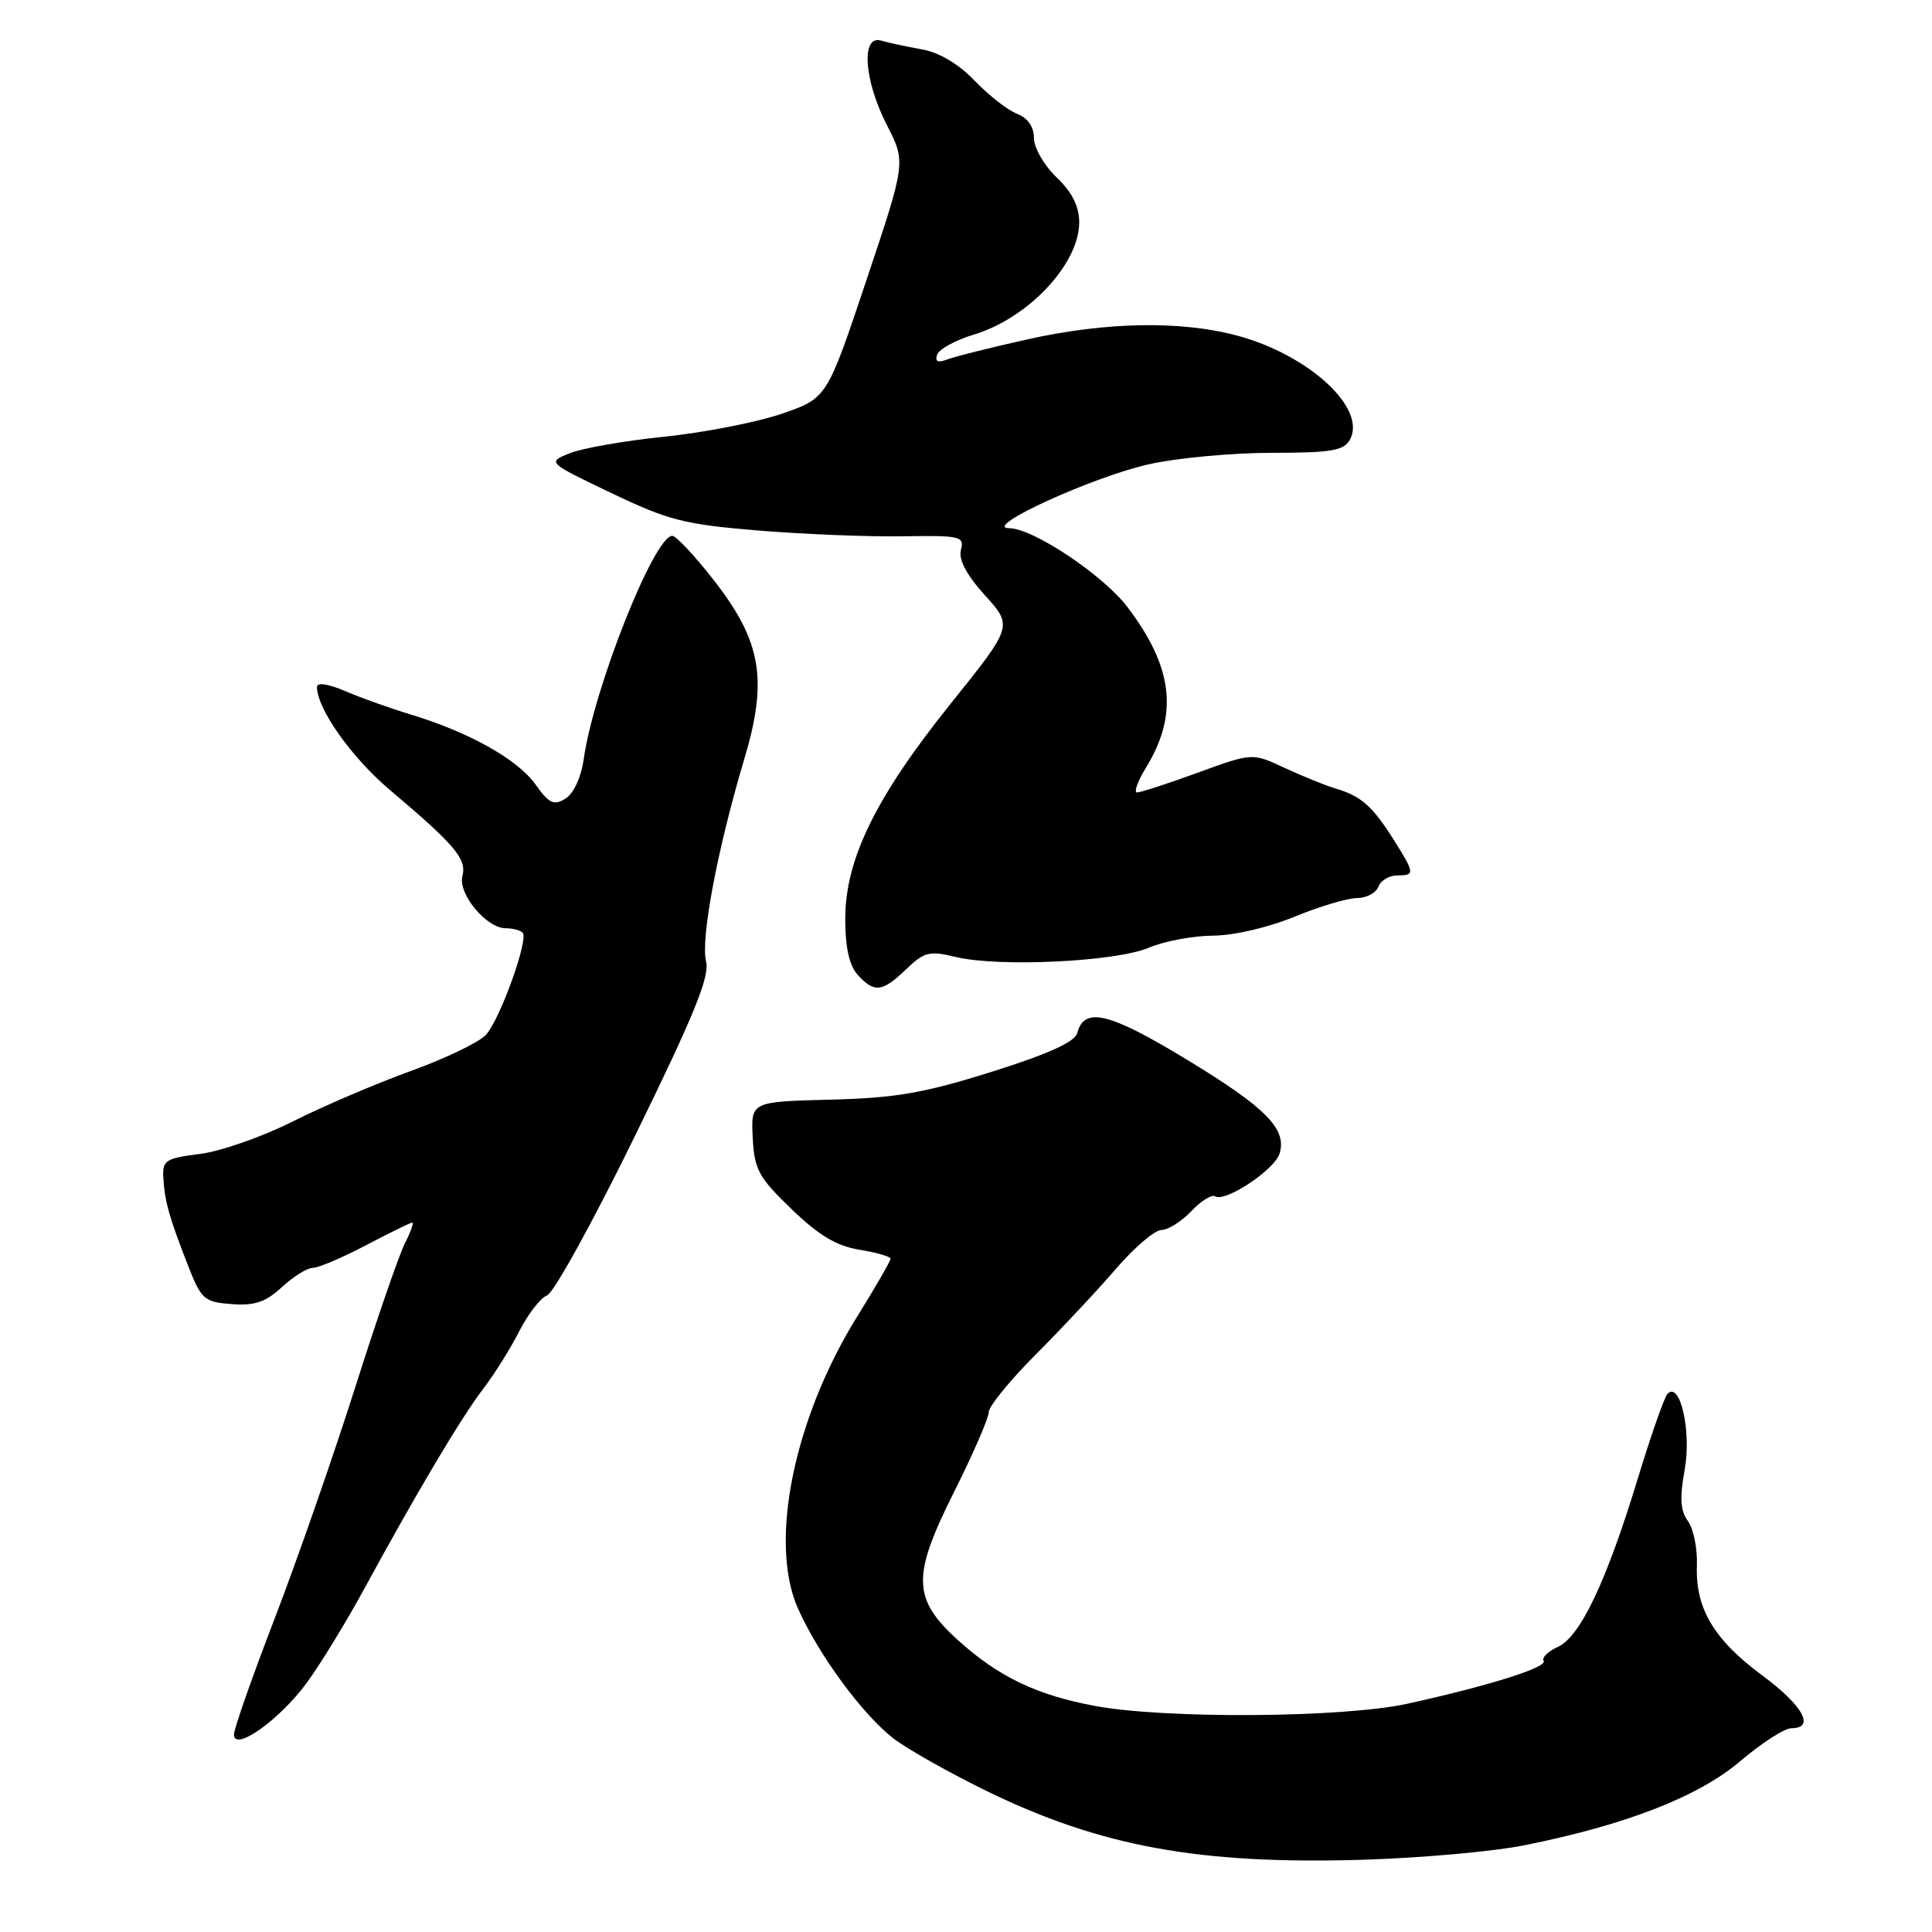 <?xml version="1.0" encoding="UTF-8" standalone="no"?>
<!DOCTYPE svg PUBLIC "-//W3C//DTD SVG 1.1//EN" "http://www.w3.org/Graphics/SVG/1.1/DTD/svg11.dtd" >
<svg xmlns="http://www.w3.org/2000/svg" xmlns:xlink="http://www.w3.org/1999/xlink" version="1.1" viewBox="0 0 256 256">
 <g >
 <path fill="currentColor"
d=" M 201.98 244.51 C 215.46 241.81 225.06 238.07 230.61 233.35 C 233.42 230.96 236.45 229.00 237.36 229.00 C 240.57 229.00 238.92 226.01 233.52 222.01 C 227.12 217.29 224.63 213.11 224.85 207.45 C 224.93 205.21 224.40 202.56 223.66 201.55 C 222.65 200.17 222.55 198.49 223.23 194.73 C 224.15 189.68 222.62 182.93 220.95 184.69 C 220.53 185.14 218.75 190.22 216.99 196.00 C 212.84 209.62 209.39 216.86 206.43 218.22 C 205.13 218.81 204.28 219.64 204.54 220.07 C 205.07 220.93 197.35 223.36 186.50 225.75 C 178.01 227.62 154.41 227.79 145.05 226.04 C 137.38 224.61 132.31 222.18 126.98 217.37 C 120.89 211.86 120.80 208.89 126.40 197.73 C 128.94 192.65 131.02 187.88 131.01 187.12 C 131.01 186.36 133.81 182.92 137.25 179.47 C 140.69 176.02 145.48 170.91 147.89 168.10 C 150.31 165.30 153.01 162.99 153.89 162.98 C 154.78 162.97 156.56 161.85 157.85 160.49 C 159.14 159.12 160.57 158.24 161.02 158.52 C 162.35 159.34 168.86 155.03 169.54 152.88 C 170.57 149.61 167.78 146.78 157.14 140.33 C 146.93 134.14 143.66 133.36 142.74 136.89 C 142.43 138.06 138.90 139.66 131.40 142.02 C 122.39 144.85 118.68 145.49 110.00 145.71 C 99.50 145.98 99.50 145.98 99.74 150.74 C 99.96 154.99 100.51 156.00 104.89 160.22 C 108.52 163.72 110.86 165.11 113.90 165.60 C 116.15 165.96 118.00 166.50 118.00 166.79 C 118.00 167.09 116.02 170.52 113.60 174.42 C 105.19 187.93 101.85 204.35 105.72 213.10 C 108.44 219.24 114.34 227.26 118.45 230.40 C 120.33 231.83 125.90 234.96 130.82 237.36 C 145.86 244.68 158.95 247.07 180.50 246.43 C 188.20 246.20 197.86 245.34 201.98 244.51 Z  M 40.64 222.99 C 42.45 220.52 45.89 214.90 48.28 210.50 C 55.24 197.71 61.15 187.77 64.05 184.00 C 65.52 182.07 67.67 178.64 68.82 176.37 C 69.97 174.10 71.63 171.97 72.50 171.64 C 73.38 171.30 78.62 161.79 84.15 150.49 C 92.00 134.45 94.06 129.39 93.56 127.38 C 92.81 124.41 95.08 112.43 98.61 100.62 C 101.79 90.00 100.91 84.94 94.46 76.72 C 91.99 73.57 89.57 71.00 89.08 71.00 C 86.69 71.00 78.66 91.24 77.35 100.58 C 77.01 102.98 76.02 105.13 74.94 105.81 C 73.39 106.78 72.77 106.49 70.96 103.95 C 68.61 100.64 62.20 97.04 54.50 94.70 C 51.75 93.87 47.81 92.46 45.75 91.58 C 43.47 90.60 42.00 90.39 42.00 91.03 C 42.00 93.91 46.57 100.37 51.67 104.68 C 60.32 111.99 61.86 113.82 61.27 116.08 C 60.66 118.43 64.45 123.00 67.01 123.00 C 67.92 123.00 68.93 123.26 69.25 123.58 C 70.09 124.42 66.28 135.03 64.39 137.12 C 63.51 138.09 59.04 140.25 54.44 141.91 C 49.85 143.57 42.81 146.58 38.79 148.60 C 34.78 150.62 29.25 152.56 26.50 152.90 C 21.96 153.47 21.51 153.75 21.64 156.01 C 21.81 159.13 22.39 161.22 24.84 167.50 C 26.67 172.21 27.02 172.52 30.70 172.80 C 33.75 173.03 35.20 172.54 37.35 170.55 C 38.87 169.15 40.71 168.00 41.45 168.00 C 42.19 168.00 45.36 166.65 48.50 165.00 C 51.64 163.35 54.39 162.00 54.63 162.00 C 54.86 162.00 54.42 163.24 53.65 164.75 C 52.88 166.26 49.91 174.87 47.05 183.88 C 44.19 192.89 39.41 206.61 36.43 214.37 C 33.44 222.13 31.00 229.09 31.00 229.83 C 31.00 232.19 37.04 227.90 40.64 222.99 Z  M 120.07 128.43 C 122.48 126.12 123.16 125.96 126.63 126.80 C 132.30 128.18 147.83 127.44 152.22 125.58 C 154.26 124.71 158.09 123.99 160.72 123.98 C 163.47 123.96 168.05 122.90 171.50 121.48 C 174.80 120.12 178.53 119.01 179.78 119.00 C 181.04 119.00 182.32 118.33 182.64 117.50 C 182.95 116.67 184.07 116.00 185.11 116.00 C 187.52 116.00 187.49 115.74 184.64 111.22 C 181.85 106.80 180.38 105.51 177.00 104.49 C 175.62 104.08 172.57 102.84 170.22 101.75 C 165.94 99.75 165.94 99.75 158.72 102.38 C 154.75 103.83 151.13 105.01 150.67 105.00 C 150.21 105.00 150.74 103.54 151.83 101.75 C 156.18 94.67 155.46 88.40 149.37 80.41 C 146.12 76.16 136.89 70.01 133.73 69.99 C 129.94 69.96 144.92 63.12 152.32 61.50 C 156.06 60.67 163.35 60.00 168.52 60.00 C 176.35 60.00 178.06 59.72 178.86 58.28 C 181.18 54.14 173.43 47.00 163.86 44.45 C 156.41 42.47 146.55 42.65 136.17 44.96 C 131.32 46.04 126.54 47.24 125.54 47.62 C 124.28 48.11 123.86 47.92 124.17 47.00 C 124.41 46.27 126.61 45.07 129.05 44.33 C 136.26 42.16 143.00 34.97 143.00 29.46 C 143.00 27.34 142.07 25.48 140.00 23.50 C 138.34 21.91 137.00 19.58 137.00 18.29 C 137.00 16.79 136.19 15.63 134.75 15.07 C 133.51 14.59 130.99 12.62 129.14 10.69 C 127.02 8.47 124.45 6.95 122.14 6.54 C 120.14 6.18 117.71 5.66 116.75 5.38 C 114.06 4.59 114.48 10.64 117.52 16.58 C 120.04 21.50 120.04 21.50 114.80 37.14 C 109.57 52.78 109.57 52.78 103.54 54.84 C 100.22 55.97 93.22 57.33 88.00 57.87 C 82.78 58.40 77.15 59.39 75.50 60.05 C 72.50 61.26 72.50 61.26 81.00 65.33 C 88.60 68.96 90.67 69.49 100.50 70.30 C 106.55 70.79 115.17 71.14 119.67 71.06 C 127.28 70.94 127.80 71.06 127.33 72.86 C 126.99 74.15 128.05 76.16 130.51 78.88 C 134.21 82.97 134.21 82.97 125.97 93.24 C 116.03 105.63 112.00 113.86 112.00 121.76 C 112.00 125.55 112.53 127.93 113.65 129.17 C 115.86 131.60 116.89 131.48 120.07 128.43 Z "/>
</g>
</svg>